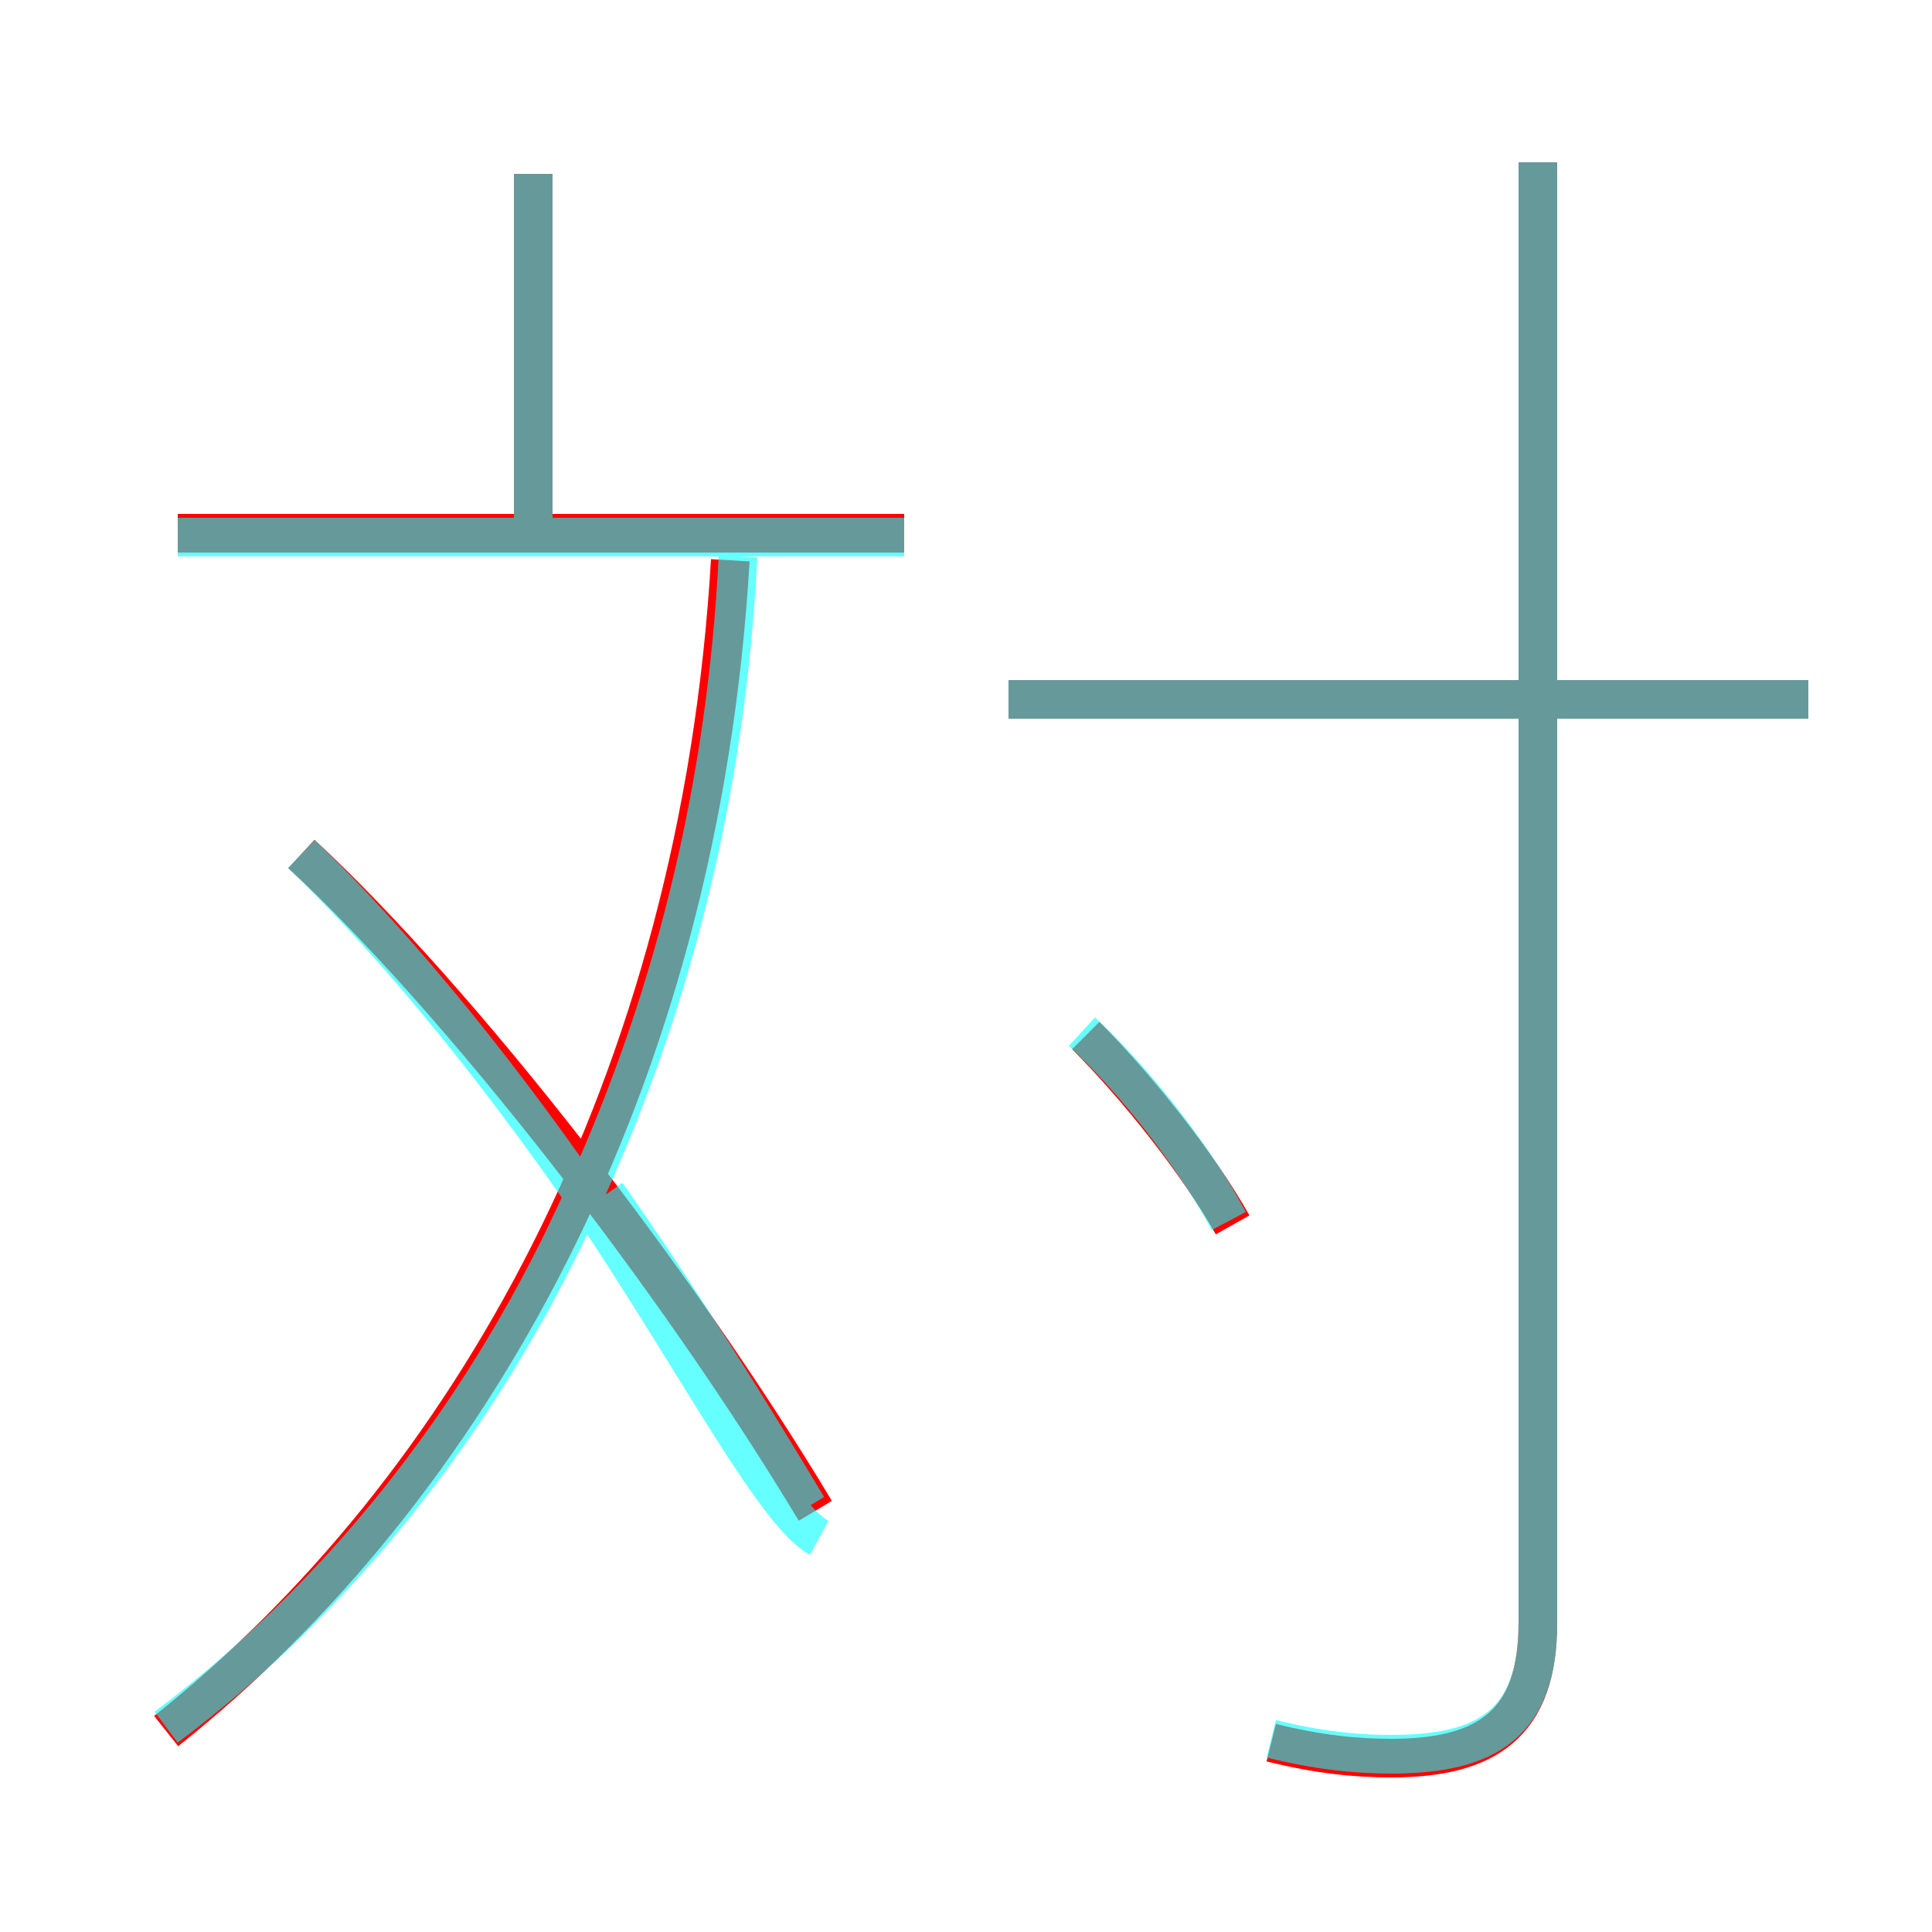 <?xml version='1.0' encoding='utf8'?>
<svg viewBox="0.0 -6.0 50.0 50.0" version="1.1" xmlns="http://www.w3.org/2000/svg">
<rect x="0.0" y="-6.0" width="50.0" height="50.0" fill="#333333" stroke="none"/>
<rect x="-1000" y="-1000" width="2000" height="2000" stroke="white" fill="white"/>
<g style="fill:none;stroke:rgba(255, 0, 0, 1);  stroke-width:1"><path d="M 4.3 0.8 C 12.1 -5.4 18.1 -15.9 18.9 -29.5 M 21.1 -4.9 C 17.5 -10.9 11.9 -18.1 7.8 -21.9 M 23.4 -30.2 L 4.6 -30.2 M 31.9 -12.3 C 31.0 -13.9 29.4 -15.9 28.1 -17.2 M 13.8 -30.5 L 13.8 -39.5 M 32.9 1.1 C 34.1 1.4 35.1 1.5 36.0 1.5 C 38.5 1.5 39.8 0.6 39.8 -2.0 L 39.8 -39.8 M 46.8 -25.9 L 26.1 -25.9" transform="translate(0.0 38.0)" />
</g>
<g style="fill:none;stroke:rgba(0, 255, 255, 0.6);  stroke-width:1">
<path d="M 32.9 1.0 C 34.1 1.3 35.1 1.4 36.0 1.4 C 38.5 1.4 39.8 0.6 39.8 -2.0 L 39.8 -39.8 M 4.3 0.7 C 8.7 -2.6 12.4 -7.2 14.9 -12.6 C 17.4 -17.9 18.8 -23.6 19.1 -29.6 M 20.9 -5.0 C 19.4 -7.5 17.6 -10.4 15.7 -13.1 M 7.8 -21.9 C 10.4 -19.4 13.2 -15.9 15.7 -12.2 C 18.2 -8.4 20.1 -4.8 21.2 -4.2 M 23.4 -30.1 L 4.6 -30.1 M 31.8 -12.4 C 30.9 -14.1 29.3 -16.1 28.0 -17.3 M 13.8 -30.4 L 13.8 -39.5 M 46.8 -25.9 L 26.1 -25.9" transform="translate(0.0 38.0)" />
</g>
</svg>
